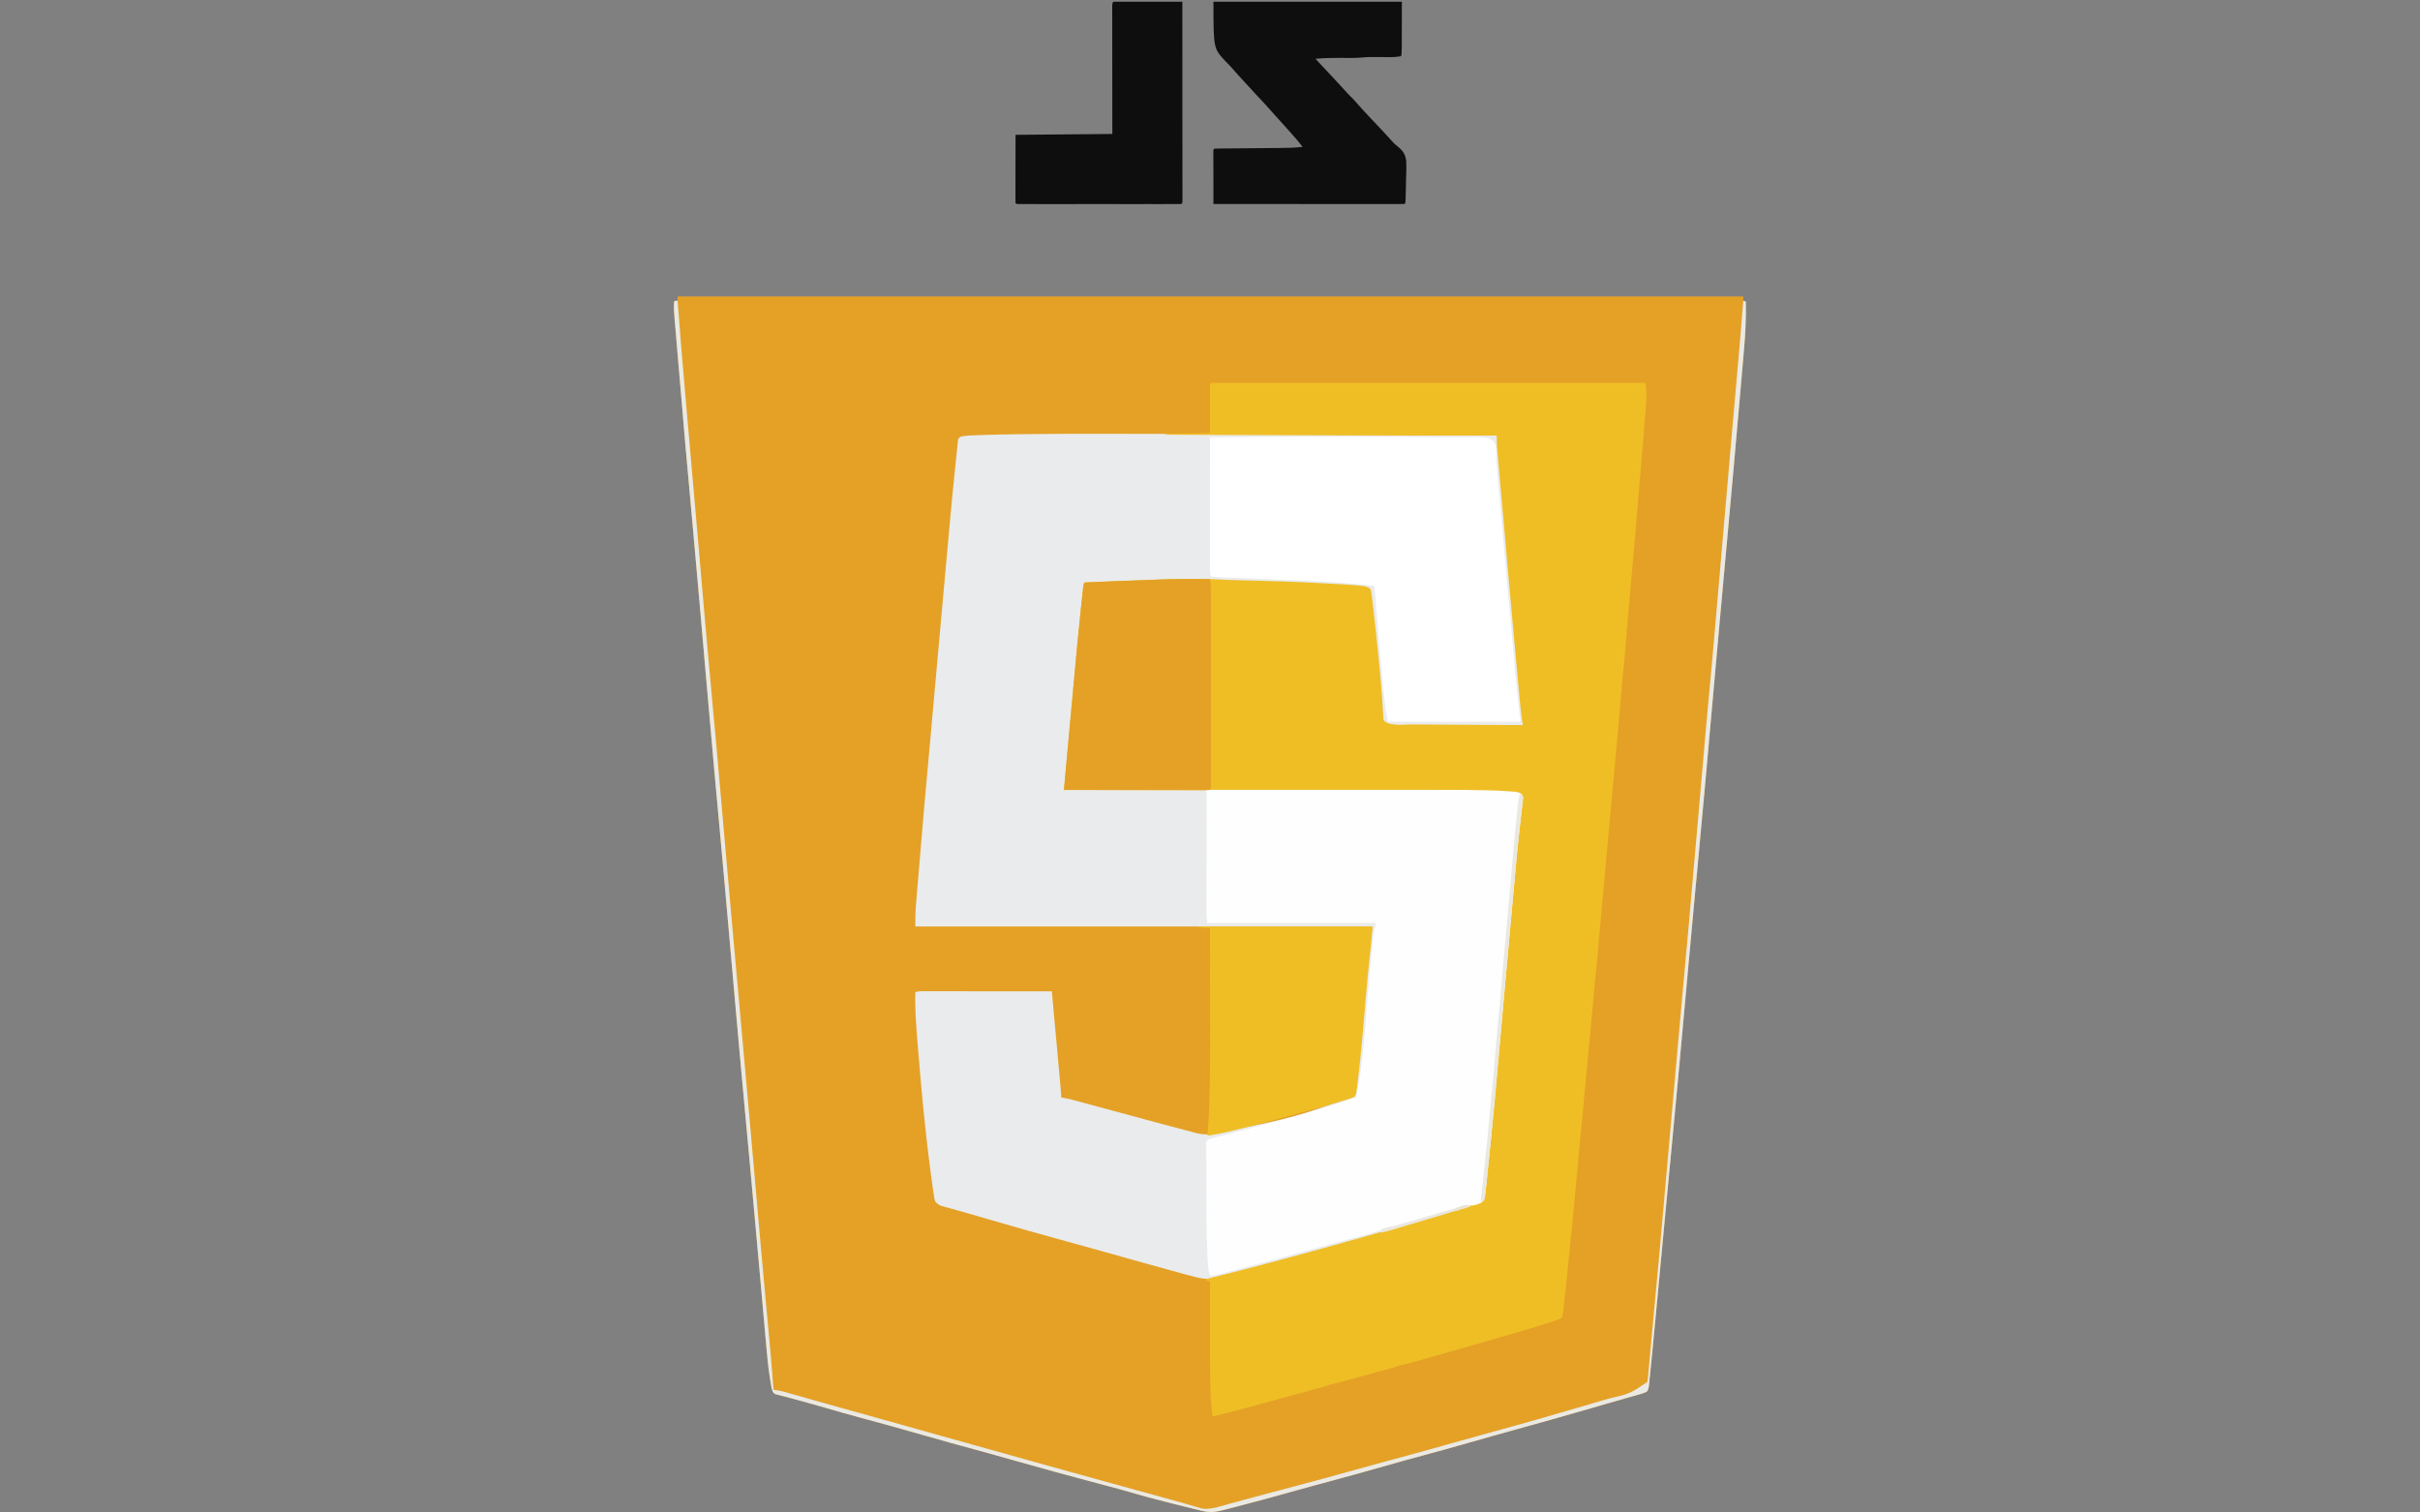 <?xml version="1.0" encoding="UTF-8"?>
<svg version="1.1" xmlns="http://www.w3.org/2000/svg" width="2800" height="1750">
<rect width="100%" height="100%" fill="#808080" stroke="none"/>
<path d="M0 0 C406.89 0 813.78 0 1233 0 C1233 1.65 1233 3.3 1233 5 C1233.99 5.33 1234.98 5.66 1236 6 C1236.324 24.288 1235.547 42.28 1233.933 60.494 C1233.621 64.045 1233.322 67.597 1233.021 71.149 C1232.427 78.142 1231.819 85.133 1231.207 92.125 C1230.698 97.941 1230.194 103.758 1229.694 109.574 C1224.337 171.808 1218.696 234.016 1213.002 296.219 C1212.181 305.193 1211.36 314.167 1210.539 323.141 C1210.448 324.14 1210.356 325.139 1210.262 326.168 C1207.178 359.894 1204.147 393.625 1201.148 427.359 C1201.047 428.497 1200.946 429.635 1200.842 430.807 C1199.82 442.299 1198.8 453.79 1197.779 465.282 C1191.824 532.344 1185.828 599.399 1179.494 666.426 C1178.788 673.897 1178.083 681.369 1177.379 688.84 C1177.282 689.867 1177.282 689.867 1177.183 690.915 C1174.592 718.418 1172.084 745.929 1169.59 773.441 C1169.494 774.5 1169.398 775.558 1169.299 776.648 C1168.22 788.559 1167.141 800.47 1166.063 812.381 C1160.572 873.034 1155.075 933.685 1149.204 994.303 C1148.778 998.707 1148.352 1003.112 1147.926 1007.516 C1147.818 1008.628 1147.711 1009.74 1147.6 1010.885 C1145.358 1034.082 1143.185 1057.285 1141.016 1080.488 C1140.635 1084.568 1140.253 1088.648 1139.872 1092.728 C1138.249 1110.076 1136.626 1127.424 1135.012 1144.773 C1132.709 1169.518 1130.392 1194.263 1128 1219 C1127.932 1219.699 1127.865 1220.398 1127.795 1221.118 C1127.049 1228.83 1126.287 1236.54 1125.485 1244.247 C1125.285 1246.183 1125.089 1248.12 1124.897 1250.058 C1124.645 1252.598 1124.376 1255.136 1124.101 1257.675 C1124.033 1258.391 1123.965 1259.108 1123.895 1259.846 C1123.585 1262.548 1123.278 1264.597 1121.716 1266.86 C1119.658 1268.227 1117.815 1268.892 1115.436 1269.571 C1114.501 1269.844 1113.565 1270.116 1112.602 1270.396 C1111.068 1270.827 1111.068 1270.827 1109.504 1271.266 C1108.43 1271.575 1107.357 1271.885 1106.251 1272.204 C1102.691 1273.229 1099.127 1274.239 1095.562 1275.25 C1093.049 1275.97 1090.536 1276.691 1088.023 1277.413 C1083.496 1278.713 1078.967 1280.01 1074.438 1281.302 C1067.056 1283.407 1059.682 1285.539 1052.312 1287.688 C1024.689 1295.732 996.988 1303.483 969.26 1311.157 C952.84 1315.701 936.43 1320.27 920.062 1325 C898.49 1331.232 876.819 1337.11 855.153 1343.006 C851.405 1344.026 847.658 1345.048 843.91 1346.07 C843.168 1346.273 842.426 1346.475 841.661 1346.684 C830.552 1349.719 819.471 1352.848 808.402 1356.031 C791.886 1360.781 775.314 1365.306 758.72 1369.776 C751.812 1371.639 744.906 1373.509 738 1375.379 C737.25 1375.582 736.5 1375.785 735.728 1375.994 C724.126 1379.136 712.545 1382.345 700.979 1385.612 C683.643 1390.508 666.244 1395.145 648.812 1399.688 C647.625 1399.999 646.437 1400.31 645.214 1400.63 C641.838 1401.513 638.46 1402.389 635.082 1403.262 C634.079 1403.525 633.076 1403.788 632.042 1404.058 C622.744 1406.443 615.651 1407.365 606.246 1404.973 C605.32 1404.749 604.394 1404.525 603.44 1404.294 C600.436 1403.564 597.437 1402.814 594.438 1402.062 C592.355 1401.551 590.272 1401.04 588.189 1400.53 C583.052 1399.268 577.919 1397.989 572.788 1396.7 C570.26 1396.065 567.73 1395.433 565.201 1394.802 C551.741 1391.439 538.359 1387.876 525.063 1383.912 C514.761 1380.87 504.382 1378.129 494 1375.375 C492.046 1374.856 490.092 1374.337 488.138 1373.819 C485.132 1373.02 482.125 1372.222 479.119 1371.424 C450.385 1363.794 421.714 1355.965 393.121 1347.823 C371.964 1341.801 350.76 1335.96 329.539 1330.168 C327.606 1329.64 325.673 1329.112 323.739 1328.585 C321.388 1327.943 319.037 1327.302 316.686 1326.662 C306.602 1323.911 296.555 1321.036 286.517 1318.126 C262.072 1311.041 237.54 1304.295 212.96 1297.696 C198.782 1293.883 184.666 1289.906 170.583 1285.757 C164.424 1283.952 158.242 1282.23 152.062 1280.5 C150.717 1280.12 149.372 1279.739 148.027 1279.358 C141.524 1277.521 135.017 1275.731 128.473 1274.047 C127.313 1273.742 126.153 1273.437 124.959 1273.123 C122.79 1272.555 120.616 1272.003 118.438 1271.471 C117.481 1271.217 116.525 1270.964 115.539 1270.703 C114.706 1270.493 113.873 1270.284 113.014 1270.067 C110.197 1268.574 110.012 1266.977 109 1264 C108.62 1262.305 108.292 1260.597 108.012 1258.883 C107.769 1257.4 107.769 1257.4 107.521 1255.888 C107.356 1254.829 107.191 1253.771 107.021 1252.68 C106.847 1251.569 106.672 1250.458 106.492 1249.313 C104.759 1237.95 103.651 1226.564 102.66 1215.117 C102.456 1212.831 102.25 1210.545 102.044 1208.258 C101.604 1203.36 101.169 1198.461 100.739 1193.562 C100.05 1185.721 99.349 1177.881 98.646 1170.041 C98.401 1167.304 98.156 1164.568 97.911 1161.831 C97.819 1160.8 97.819 1160.8 97.725 1159.749 C97.281 1154.787 96.839 1149.825 96.397 1144.863 C94.454 1123.022 92.482 1101.184 90.496 1079.348 C90.423 1078.544 90.35 1077.74 90.275 1076.912 C89.615 1069.662 88.955 1062.413 88.295 1055.163 C87.373 1045.037 86.452 1034.911 85.533 1024.785 C85.13 1020.348 84.727 1015.912 84.324 1011.476 C84.013 1008.045 83.701 1004.614 83.39 1001.183 C81.742 983.023 80.056 964.866 78.349 946.712 C74.743 908.347 71.28 869.969 67.879 831.585 C67.232 824.282 66.584 816.98 65.935 809.677 C63.473 781.947 61.017 754.215 58.574 726.483 C58.243 722.731 57.912 718.979 57.581 715.228 C57.474 714.008 57.366 712.788 57.255 711.531 C57.041 709.105 56.827 706.679 56.613 704.252 C56.113 698.582 55.614 692.911 55.116 687.241 C52.862 661.535 50.527 635.838 48.113 610.146 C44.38 570.405 40.831 530.648 37.339 490.884 C36.526 481.62 35.71 472.356 34.894 463.093 C31.107 420.092 27.344 377.089 23.599 334.084 C21.621 311.363 19.633 288.644 17.5 265.938 C11.618 203.282 6.256 140.576 0.946 77.87 C0.553 73.226 0.157 68.582 -0.24 63.938 C-0.776 57.669 -1.306 51.399 -1.833 45.129 C-2.028 42.82 -2.224 40.511 -2.422 38.202 C-4.354 15.66 -4.354 15.66 -4 6 C-2.68 5.67 -1.36 5.34 0 5 C0 3.35 0 1.7 0 0 Z " fill="#E4A126" transform="translate(784,343)"/>
<path d="M0 0 C5.064 0.007 10.127 0.011 15.191 0.013 C86.244 0.053 157.296 0.294 228.349 0.547 C240.537 0.59 252.726 0.633 264.914 0.674 C265.788 0.677 266.663 0.68 267.563 0.683 C276.281 0.713 284.999 0.743 293.717 0.772 C297.11 0.784 300.502 0.795 303.895 0.807 C305.569 0.813 307.243 0.818 308.917 0.824 C319.387 0.859 329.857 0.896 340.326 0.933 C345.551 0.951 350.775 0.969 355.999 0.988 C359.432 1 362.864 1.012 366.297 1.024 C370.037 1.038 373.777 1.051 377.517 1.063 C378.687 1.068 379.857 1.072 381.062 1.076 C386.26 1.093 391.458 1.104 396.655 1.089 C411.22 1.05 425.772 1.299 440.333 1.601 C442.738 1.65 445.143 1.698 447.548 1.746 C453.351 1.862 459.154 1.981 464.958 2.101 C465.064 3.303 465.17 4.505 465.279 5.743 C467.835 34.71 470.394 63.677 472.957 92.644 C473.277 96.263 473.597 99.881 473.918 103.499 C473.981 104.219 474.045 104.939 474.111 105.681 C475.06 116.415 476.008 127.149 476.955 137.883 C478.421 154.504 479.89 171.125 481.364 187.746 C481.424 188.423 481.484 189.1 481.546 189.797 C485.093 229.82 488.759 269.829 492.699 309.815 C492.856 311.412 493.013 313.009 493.17 314.606 C493.454 317.501 493.742 320.396 494.031 323.291 C494.155 324.541 494.279 325.791 494.406 327.078 C494.513 328.154 494.621 329.23 494.731 330.339 C494.958 333.101 494.958 333.101 494.958 337.101 C476.372 337.125 457.787 337.142 439.202 337.153 C430.572 337.158 421.941 337.165 413.311 337.177 C405.785 337.187 398.259 337.193 390.733 337.196 C386.752 337.197 382.77 337.2 378.789 337.207 C375.034 337.214 371.279 337.216 367.524 337.215 C365.504 337.215 363.484 337.22 361.465 337.226 C340.191 337.202 340.191 337.202 333.958 333.101 C332.522 330.229 332.643 327.607 332.45 324.398 C332.354 322.901 332.257 321.403 332.159 319.906 C332.107 319.09 332.055 318.273 332.001 317.432 C330.642 296.593 328.666 275.816 326.583 255.039 C326.507 254.281 326.431 253.524 326.353 252.743 C323.918 228.483 321.24 204.263 317.958 180.101 C304.282 175.109 288.304 175.454 273.895 174.601 C272.85 174.538 271.804 174.475 270.727 174.41 C235.023 172.269 199.259 171.118 163.499 170.443 C156.239 170.3 149.008 170.083 141.762 169.586 C134.01 169.068 126.288 168.904 118.52 168.914 C117.774 168.914 117.028 168.914 116.26 168.914 C73.493 168.961 30.663 171 -12.042 173.101 C-15.673 204.759 -18.905 236.442 -21.839 268.172 C-21.92 269.042 -22 269.912 -22.083 270.809 C-23.076 281.548 -24.06 292.287 -25.042 303.027 C-25.967 313.137 -26.897 323.246 -27.827 333.355 C-28.781 343.715 -29.734 354.074 -30.683 364.433 C-30.898 366.787 -31.114 369.141 -31.33 371.495 C-31.523 373.603 -31.716 375.711 -31.908 377.819 C-32.925 388.916 -33.98 400.009 -35.042 411.101 C-33.597 411.104 -33.597 411.104 -32.123 411.107 C25.155 411.21 82.434 411.318 139.712 411.433 C146.612 411.446 153.511 411.46 160.411 411.474 C161.097 411.475 161.784 411.476 162.491 411.478 C184.647 411.522 206.802 411.563 228.958 411.602 C252.422 411.644 275.886 411.69 299.35 411.738 C313.37 411.767 327.39 411.794 341.41 411.817 C351.065 411.833 360.719 411.852 370.374 411.874 C375.918 411.887 381.463 411.898 387.007 411.905 C407.476 411.932 427.943 412.017 448.408 412.434 C450.202 412.47 451.995 412.504 453.788 412.535 C463.195 412.704 472.568 413.101 481.944 413.89 C482.789 413.949 483.633 414.008 484.502 414.07 C488.308 414.429 490.403 414.68 493.503 417.034 C495.336 419.638 495.315 420.812 494.947 423.948 C494.844 424.922 494.741 425.896 494.635 426.9 C494.5 427.961 494.366 429.023 494.227 430.116 C494.103 431.237 493.979 432.358 493.851 433.512 C493.579 435.951 493.297 438.39 493.007 440.827 C492.54 444.744 492.099 448.663 491.667 452.585 C491.518 453.931 491.37 455.278 491.221 456.624 C491.11 457.633 491.11 457.633 490.997 458.662 C490.768 460.73 490.536 462.797 490.304 464.865 C488.785 478.411 487.506 491.976 486.274 505.551 C486.052 507.979 485.83 510.407 485.607 512.835 C485.029 519.161 484.454 525.488 483.881 531.815 C483.511 535.885 483.141 539.954 482.769 544.024 C479.608 578.637 476.492 613.254 473.403 647.874 C472.027 663.304 470.649 678.734 469.27 694.164 C469.19 695.06 469.11 695.955 469.028 696.878 C461.291 783.423 461.291 783.423 456.985 826.392 C456.713 829.108 456.442 831.825 456.171 834.541 C455.275 843.506 454.346 852.466 453.357 861.421 C452.973 864.957 452.622 868.495 452.272 872.035 C452.05 874.056 451.825 876.077 451.598 878.098 C451.52 878.977 451.441 879.856 451.36 880.762 C450.85 884.952 450.528 886.577 447.33 889.517 C443.735 891.206 440.182 892.446 436.356 893.461 C434.832 893.887 433.308 894.315 431.785 894.744 C430.992 894.965 430.199 895.186 429.382 895.413 C425.337 896.561 421.325 897.81 417.309 899.055 C415.579 899.587 413.848 900.12 412.117 900.652 C411.221 900.927 410.326 901.203 409.403 901.486 C338.837 923.132 267.562 942.731 196.217 961.639 C189.466 963.429 182.722 965.245 175.981 967.071 C170.996 968.417 166.006 969.746 161.016 971.072 C158.636 971.708 156.257 972.349 153.88 972.998 C150.597 973.892 147.307 974.763 144.016 975.629 C143.057 975.896 142.098 976.163 141.11 976.437 C129.933 979.319 120.27 976.941 109.352 973.918 C107.541 973.428 107.541 973.428 105.693 972.928 C102.404 972.036 99.118 971.136 95.833 970.231 C93.039 969.463 90.244 968.702 87.448 967.941 C64.71 961.75 42.022 955.382 19.347 948.968 C5.666 945.099 -8.024 941.265 -21.738 937.515 C-22.436 937.325 -23.134 937.134 -23.853 936.937 C-26.692 936.16 -29.531 935.384 -32.37 934.608 C-62.926 926.253 -93.385 917.594 -123.803 908.749 C-124.557 908.53 -125.312 908.31 -126.089 908.084 C-129.787 907.008 -133.484 905.93 -137.18 904.846 C-143.704 902.935 -150.231 901.039 -156.78 899.216 C-159.675 898.41 -162.567 897.595 -165.458 896.779 C-166.815 896.4 -168.174 896.025 -169.534 895.655 C-171.4 895.147 -173.262 894.622 -175.123 894.096 C-176.174 893.806 -177.225 893.516 -178.308 893.217 C-181.368 891.969 -182.95 890.638 -185.042 888.101 C-185.86 885.503 -185.86 885.503 -186.316 882.469 C-186.497 881.299 -186.679 880.129 -186.866 878.924 C-187.048 877.621 -187.23 876.319 -187.417 874.976 C-187.625 873.553 -187.834 872.13 -188.043 870.707 C-188.745 865.843 -189.398 860.973 -190.042 856.101 C-190.213 854.817 -190.213 854.817 -190.388 853.507 C-196.94 804.13 -201.432 754.433 -205.417 704.789 C-205.497 703.803 -205.576 702.818 -205.658 701.802 C-206.443 691.993 -207.135 682.183 -207.64 672.355 C-207.681 671.566 -207.722 670.777 -207.764 669.964 C-208.146 662.011 -208.135 654.062 -208.042 646.101 C-204.73 644.997 -202.287 644.978 -198.797 644.981 C-197.489 644.98 -196.181 644.978 -194.833 644.977 C-193.379 644.981 -191.926 644.984 -190.473 644.988 C-188.946 644.988 -187.418 644.988 -185.891 644.987 C-181.74 644.987 -177.59 644.993 -173.439 645 C-169.103 645.006 -164.767 645.007 -160.431 645.008 C-152.218 645.011 -144.005 645.019 -135.792 645.029 C-126.443 645.041 -117.093 645.046 -107.744 645.051 C-88.51 645.062 -69.276 645.079 -50.042 645.101 C-48.755 659.219 -47.468 673.337 -46.183 687.455 C-45.586 694.011 -44.988 700.567 -44.39 707.124 C-43.812 713.458 -43.235 719.793 -42.659 726.128 C-42.44 728.537 -42.22 730.946 -42 733.355 C-39.787 757.596 -39.787 757.596 -39.042 768.101 C-38.059 768.222 -37.075 768.343 -36.062 768.468 C-31.854 769.072 -27.824 770.121 -23.728 771.244 C-22.925 771.46 -22.122 771.677 -21.294 771.9 C-18.639 772.617 -15.985 773.34 -13.331 774.062 C-11.444 774.573 -9.557 775.083 -7.67 775.593 C-2.677 776.943 2.314 778.298 7.306 779.654 C12.223 780.99 17.141 782.321 22.059 783.652 C24.006 784.179 25.952 784.706 27.898 785.233 C28.861 785.494 29.823 785.754 30.814 786.022 C33.735 786.813 36.656 787.605 39.577 788.397 C52.83 791.988 66.087 795.564 79.348 799.125 C80.18 799.348 81.012 799.572 81.869 799.802 C92.677 802.707 103.495 805.561 114.333 808.351 C115.52 808.659 116.707 808.966 117.93 809.283 C130.549 812.473 141.7 809.48 154.083 806.476 C154.877 806.286 155.672 806.096 156.491 805.899 C229.905 791.1 229.905 791.1 299.958 766.101 C302.402 756.492 303.197 746.507 304.298 736.672 C304.459 735.245 304.459 735.245 304.623 733.79 C307.352 709.558 309.435 685.271 311.52 660.976 C312.265 652.307 313.014 643.637 313.774 634.969 C313.91 633.413 313.91 633.413 314.05 631.825 C315.868 611.194 318.028 590.607 320.958 570.101 C146.388 570.101 -28.182 570.101 -208.042 570.101 C-208.042 561.016 -207.891 552.271 -207.112 543.268 C-207.013 542.067 -206.913 540.865 -206.811 539.628 C-206.54 536.364 -206.264 533.101 -205.986 529.839 C-205.689 526.349 -205.399 522.859 -205.108 519.37 C-204.615 513.469 -204.118 507.57 -203.617 501.67 C-203.114 495.74 -202.615 489.809 -202.119 483.878 C-202.059 483.158 -201.999 482.438 -201.937 481.697 C-201.877 480.978 -201.817 480.259 -201.755 479.519 C-198.953 445.979 -196.023 412.454 -192.942 378.939 C-191.843 366.965 -190.776 354.988 -189.71 343.012 C-189.511 340.778 -189.312 338.544 -189.113 336.31 C-188.807 332.865 -188.5 329.419 -188.193 325.973 C-183.315 271.204 -178.374 216.44 -173.405 161.679 C-172.787 154.868 -172.171 148.057 -171.555 141.245 C-170.794 132.841 -170.032 124.436 -169.268 116.032 C-168.875 111.713 -168.483 107.394 -168.093 103.075 C-166.12 81.223 -163.99 59.392 -161.715 37.57 C-160.958 30.311 -160.218 23.05 -159.48 15.789 C-159.27 13.73 -159.061 11.672 -158.851 9.613 C-158.766 8.783 -158.682 7.952 -158.595 7.096 C-158.042 5.101 -158.042 5.101 -155.042 3.101 C-148.535 1.988 -141.985 1.805 -135.396 1.574 C-134.263 1.532 -133.129 1.491 -131.961 1.448 C-118.437 0.978 -104.909 0.745 -91.379 0.545 C-89.992 0.524 -88.605 0.502 -87.217 0.481 C-58.145 0.041 -29.075 -0.038 0 0 Z " fill="#EAEBEC" transform="translate(1267.042,501.899)"/>
<path d="M0 0 C165.99 0 331.98 0 503 0 C504.057 9.515 504.095 18.211 503.301 27.672 C503.226 28.602 503.151 29.533 503.073 30.491 C502.823 33.578 502.568 36.664 502.312 39.75 C502.133 41.956 501.953 44.162 501.773 46.368 C501.388 51.096 501.001 55.823 500.612 60.551 C500.095 66.834 499.583 73.118 499.074 79.402 C496.916 106.003 494.718 132.599 492.381 159.185 C491.366 170.746 490.388 182.309 489.438 193.875 C488.422 206.227 487.306 218.566 486.127 230.903 C485.01 242.68 484.026 254.467 483.057 266.257 C482.317 275.257 481.538 284.252 480.699 293.244 C479.979 301.04 479.364 308.843 478.785 316.651 C478.322 322.673 477.715 328.665 477.027 334.664 C476.09 342.879 475.372 351.099 474.738 359.342 C473.748 372.197 472.663 385.04 471.438 397.875 C471.374 398.543 471.31 399.211 471.244 399.899 C471.181 400.562 471.118 401.225 471.053 401.907 C470.356 409.207 469.683 416.506 469.062 423.812 C468.198 433.922 467.258 444.023 466.312 454.125 C464.316 475.455 462.375 496.79 460.438 518.125 C460.363 518.943 460.289 519.762 460.212 520.605 C459.56 527.788 458.908 534.97 458.256 542.153 C457.235 553.413 456.212 564.674 455.188 575.934 C454.509 583.394 453.831 590.855 453.156 598.316 C452.938 600.732 452.719 603.147 452.5 605.562 C452.411 606.54 452.411 606.54 452.321 607.538 C451.621 615.259 450.911 622.978 450.18 630.695 C450.112 631.411 450.044 632.127 449.975 632.864 C449.653 636.266 449.329 639.669 449.002 643.071 C448.311 650.351 447.732 657.629 447.228 664.925 C446.958 668.573 446.566 672.181 446.125 675.812 C445.157 684.155 444.377 692.511 443.625 700.875 C443.562 701.576 443.499 702.277 443.434 702.999 C442.884 709.103 442.339 715.208 441.794 721.312 C439.362 748.535 436.791 775.744 434.173 802.95 C432.049 825.013 429.945 847.078 427.879 869.146 C427.691 871.151 427.503 873.156 427.315 875.161 C426.17 887.384 425.031 899.606 423.926 911.832 C423.152 920.392 422.339 928.947 421.5 937.5 C420.631 946.393 419.786 955.287 419 964.188 C418.158 973.678 417.138 983.146 416.105 992.618 C415.334 999.74 414.625 1006.863 414 1014 C412.44 1031.698 410.462 1049.357 408.375 1067 C408.252 1068.05 408.129 1069.101 408.002 1070.183 C407.885 1071.154 407.769 1072.125 407.648 1073.125 C407.547 1073.973 407.446 1074.821 407.341 1075.695 C406.678 1080.176 406.678 1080.176 406 1082 C403.309 1083.276 400.821 1084.223 398 1085.125 C396.71 1085.557 396.71 1085.557 395.394 1085.997 C377.942 1091.752 360.282 1096.949 342.606 1101.968 C338.664 1103.096 334.73 1104.252 330.797 1105.414 C321.629 1108.119 312.442 1110.753 303.25 1113.375 C301.946 1113.747 301.946 1113.747 300.615 1114.127 C294.819 1115.78 289.022 1117.432 283.225 1119.082 C279.826 1120.049 276.428 1121.018 273.029 1121.986 C267.015 1123.7 261 1125.41 254.984 1127.117 C252.634 1127.785 250.283 1128.454 247.933 1129.123 C244.622 1130.066 241.309 1131.006 237.996 1131.945 C236.527 1132.365 236.527 1132.365 235.028 1132.793 C230.1 1134.186 225.188 1135.459 220.168 1136.475 C217.384 1137.149 214.715 1138.087 212 1139 C209.836 1139.63 207.667 1140.245 205.495 1140.848 C204.874 1141.02 204.254 1141.193 203.615 1141.371 C201.581 1141.936 199.546 1142.5 197.512 1143.062 C196.085 1143.458 194.657 1143.854 193.23 1144.25 C190.244 1145.078 187.257 1145.905 184.271 1146.731 C180.464 1147.785 176.659 1148.841 172.853 1149.899 C169.907 1150.717 166.959 1151.533 164.012 1152.349 C162.61 1152.737 161.208 1153.126 159.806 1153.516 C153.184 1155.357 146.575 1157.147 139.85 1158.573 C137.166 1159.192 134.6 1160.099 132 1161 C129.487 1161.727 126.974 1162.44 124.453 1163.137 C123.734 1163.337 123.015 1163.537 122.273 1163.743 C119.933 1164.393 117.591 1165.04 115.25 1165.688 C113.608 1166.143 111.965 1166.598 110.323 1167.053 C100.303 1169.827 90.272 1172.562 80.227 1175.245 C73.64 1177.008 67.063 1178.807 60.492 1180.629 C41.053 1186.015 21.606 1191.249 2 1196 C0.187 1183.857 -0.418 1171.908 -0.621 1159.645 C-0.659 1157.681 -0.697 1155.717 -0.735 1153.753 C-1.137 1131.794 -1.116 1109.833 -1.069 1087.872 C-1.058 1082.439 -1.054 1077.005 -1.049 1071.572 C-1.038 1061.048 -1.021 1050.524 -1 1040 C-2.65 1039.34 -4.3 1038.68 -6 1038 C-6 1037.67 -6 1037.34 -6 1037 C-4.755 1036.695 -3.509 1036.39 -2.226 1036.076 C51.992 1022.778 105.811 1008.039 159.56 992.964 C163.069 991.981 166.579 990.999 170.09 990.018 C199.164 981.887 228.167 973.543 257.096 964.911 C259.286 964.258 261.477 963.605 263.667 962.952 C267.128 961.92 270.587 960.885 274.046 959.848 C275.903 959.291 277.76 958.736 279.617 958.182 C287.026 955.952 294.368 953.572 301.693 951.084 C305.22 949.928 308.756 948.939 312.363 948.066 C314.981 946.361 315.157 943.931 316 941 C316.321 939.086 316.581 937.161 316.787 935.231 C316.912 934.088 317.037 932.946 317.166 931.769 C317.295 930.516 317.425 929.263 317.559 927.973 C317.704 926.611 317.85 925.249 317.996 923.887 C318.4 920.094 318.794 916.301 319.185 912.507 C319.442 910.023 319.7 907.54 319.959 905.056 C326.911 838.213 332.759 771.256 338.719 704.318 C339.069 700.396 339.418 696.474 339.768 692.552 C340.208 687.612 340.648 682.672 341.088 677.733 C341.175 676.751 341.263 675.769 341.353 674.758 C342.301 664.111 343.247 653.465 344.187 642.818 C348.347 595.697 352.714 548.604 357.427 501.535 C357.501 500.798 357.574 500.061 357.65 499.302 C358.396 491.863 359.155 484.428 360 477 C357.12 475.08 356.266 474.712 353.028 474.389 C352.237 474.308 351.447 474.227 350.632 474.144 C349.78 474.068 348.927 473.992 348.049 473.913 C347.157 473.83 346.266 473.746 345.347 473.66 C335.977 472.831 326.618 472.551 317.217 472.388 C315.349 472.35 313.481 472.312 311.613 472.274 C291.004 471.876 270.393 471.825 249.781 471.799 C244.118 471.791 238.455 471.778 232.792 471.765 C223.035 471.743 213.279 471.725 203.523 471.709 C189.418 471.686 175.313 471.658 161.208 471.629 C138.31 471.581 115.412 471.538 92.514 471.497 C70.303 471.458 48.091 471.416 25.88 471.372 C25.193 471.371 24.505 471.37 23.797 471.368 C16.89 471.354 9.983 471.341 3.077 471.327 C-54.615 471.212 -112.308 471.104 -170 471 C-168.022 449.315 -166.039 427.629 -164.052 405.945 C-163.129 395.869 -162.207 385.793 -161.289 375.716 C-154.207 298.064 -154.207 298.064 -150.539 262.773 C-150.351 260.967 -150.351 260.967 -150.16 259.124 C-149.814 255.811 -149.466 252.498 -149.116 249.185 C-149.016 248.241 -148.917 247.296 -148.814 246.323 C-147.314 232.314 -147.314 232.314 -146 231 C-143.913 230.822 -141.821 230.711 -139.728 230.627 C-139.07 230.599 -138.411 230.571 -137.733 230.543 C-135.529 230.451 -133.325 230.366 -131.121 230.281 C-129.572 230.218 -128.023 230.155 -126.474 230.092 C-122.321 229.923 -118.168 229.76 -114.015 229.6 C-111.443 229.5 -108.871 229.399 -106.299 229.297 C-75.789 228.092 -45.287 226.961 -14.75 226.875 C-12.939 226.868 -12.939 226.868 -11.091 226.861 C-4.441 226.873 2.174 227.088 8.812 227.453 C17.783 227.943 26.754 228.21 35.734 228.43 C37.179 228.465 38.624 228.501 40.069 228.537 C42.309 228.592 44.549 228.647 46.789 228.702 C72.231 229.328 97.649 230.116 123.062 231.5 C124.178 231.56 125.293 231.62 126.443 231.681 C180.62 234.62 180.62 234.62 185 239 C185.575 241.788 185.575 241.788 186.043 245.484 C186.132 246.178 186.221 246.872 186.313 247.586 C186.615 249.973 186.902 252.361 187.188 254.75 C187.291 255.593 187.394 256.436 187.5 257.304 C189.799 276.153 191.723 295.045 193.625 313.938 C193.701 314.695 193.778 315.453 193.857 316.234 C195.949 337.036 197.893 357.836 199.026 378.717 C199.095 379.864 199.095 379.864 199.166 381.034 C199.286 383.024 199.391 385.015 199.495 387.007 C199.766 389.97 199.766 389.97 201.356 391.863 C209.317 397.372 224.252 395.164 233.511 395.205 C234.912 395.215 236.313 395.225 237.714 395.235 C241.473 395.262 245.233 395.283 248.992 395.303 C252.937 395.325 256.882 395.353 260.827 395.379 C268.278 395.429 275.729 395.474 283.181 395.517 C291.672 395.567 300.163 395.622 308.654 395.677 C326.102 395.79 343.551 395.897 361 396 C360.815 394.911 360.815 394.911 360.626 393.8 C359.054 384.13 358.089 374.448 357.19 364.697 C357.019 362.875 356.848 361.053 356.676 359.231 C356.211 354.276 355.752 349.32 355.293 344.365 C355.001 341.209 354.708 338.053 354.413 334.897 C349.758 284.928 345.305 234.941 340.889 184.95 C340.028 175.205 339.162 165.46 338.294 155.715 C337.441 146.135 336.592 136.554 335.746 126.973 C335.247 121.33 334.747 115.688 334.244 110.046 C333.777 104.819 333.315 99.592 332.857 94.364 C332.689 92.461 332.52 90.558 332.349 88.655 C330.697 70.26 330.697 70.26 331 61 C329.954 61.001 328.908 61.002 327.83 61.003 C269.025 61.063 210.222 60.997 151.418 60.781 C150.671 60.779 149.924 60.776 149.155 60.773 C130.141 60.703 111.128 60.63 92.114 60.555 C81.102 60.511 70.09 60.469 59.078 60.427 C57.893 60.423 57.893 60.423 56.685 60.418 C52.717 60.403 48.75 60.388 44.783 60.373 C12.522 60.251 -19.739 60.127 -52 60 C-52 59.67 -52 59.34 -52 59 C-26.755 58.505 -26.755 58.505 -1 58 C-1.012 53.981 -1.023 49.961 -1.035 45.82 C-1.042 42.62 -1.047 39.42 -1.052 36.219 C-1.057 32.838 -1.064 29.457 -1.075 26.077 C-1.088 22.2 -1.093 18.322 -1.098 14.445 C-1.103 13.231 -1.108 12.016 -1.113 10.765 C-1.113 9.644 -1.113 8.523 -1.114 7.368 C-1.116 6.377 -1.118 5.387 -1.12 4.366 C-1 2 -1 2 0 0 Z " fill="#EFBE25" transform="translate(1401,443)"/>
<path d="M0 0 C1.016 -0.003 2.031 -0.005 3.077 -0.008 C4.202 -0.006 5.326 -0.003 6.484 -0.001 C7.673 -0.003 8.861 -0.004 10.085 -0.006 C13.395 -0.009 16.705 -0.008 20.016 -0.005 C23.584 -0.003 27.152 -0.006 30.72 -0.009 C37.725 -0.013 44.731 -0.012 51.737 -0.009 C57.453 -0.007 63.17 -0.007 68.886 -0.008 C70.107 -0.008 70.107 -0.008 71.353 -0.008 C73.008 -0.009 74.664 -0.009 76.319 -0.009 C91.876 -0.012 107.434 -0.009 122.991 -0.004 C136.25 0.001 149.508 0 162.767 -0.005 C178.206 -0.01 193.645 -0.012 209.084 -0.009 C210.745 -0.009 212.407 -0.008 214.068 -0.008 C215.294 -0.008 215.294 -0.008 216.544 -0.008 C222.211 -0.007 227.879 -0.008 233.546 -0.01 C291.887 -0.032 291.887 -0.032 317.802 0.509 C318.63 0.524 319.458 0.539 320.31 0.555 C329.268 0.727 338.192 1.168 347.121 1.914 C347.971 1.974 348.82 2.033 349.695 2.094 C353.416 2.442 355.67 2.746 358.789 4.899 C360.532 7.611 360.582 8.796 360.21 11.973 C360.107 12.947 360.003 13.921 359.897 14.924 C359.763 15.986 359.628 17.047 359.489 18.141 C359.365 19.261 359.241 20.382 359.114 21.536 C358.842 23.976 358.56 26.414 358.269 28.851 C357.803 32.768 357.361 36.688 356.929 40.609 C356.781 41.955 356.632 43.302 356.484 44.648 C356.41 45.321 356.336 45.993 356.259 46.686 C356.03 48.754 355.799 50.822 355.566 52.889 C354.047 66.435 352.768 80 351.536 93.575 C351.314 96.003 351.092 98.431 350.87 100.859 C350.291 107.186 349.717 113.512 349.143 119.839 C348.774 123.909 348.403 127.979 348.031 132.048 C344.87 166.662 341.754 201.279 338.666 235.898 C337.289 251.328 335.912 266.758 334.533 282.188 C334.452 283.084 334.372 283.98 334.29 284.903 C326.554 371.447 326.554 371.447 322.248 414.416 C321.976 417.133 321.705 419.849 321.434 422.566 C320.537 431.531 319.608 440.491 318.619 449.445 C318.236 452.981 317.884 456.52 317.534 460.059 C317.312 462.08 317.088 464.101 316.861 466.122 C316.782 467.001 316.704 467.881 316.623 468.787 C316.088 473.173 315.808 474.62 312.332 477.61 C307.828 479.804 303.962 481.167 298.914 481.048 C295.013 481.13 292.244 481.861 288.56 483.114 C280.997 485.603 273.378 487.853 265.724 490.044 C264.516 490.39 263.309 490.736 262.065 491.092 C259.571 491.805 257.076 492.518 254.582 493.229 C250.765 494.318 246.951 495.412 243.136 496.507 C240.686 497.207 238.236 497.907 235.786 498.606 C234.658 498.93 233.53 499.254 232.367 499.588 C226.96 501.126 221.567 502.571 216.064 503.727 C211.05 504.812 206.175 506.448 201.279 507.966 C183.594 513.407 165.758 518.295 147.864 522.991 C135.626 526.204 123.417 529.514 111.22 532.876 C110.398 533.102 109.576 533.329 108.729 533.562 C101.653 535.513 94.578 537.468 87.507 539.438 C74.645 543.02 61.753 546.484 48.846 549.9 C45.504 550.785 42.162 551.673 38.821 552.562 C34.032 553.837 29.241 555.105 24.45 556.371 C22.552 556.873 20.655 557.376 18.759 557.882 C16.088 558.593 13.416 559.297 10.743 560.001 C9.539 560.324 9.539 560.324 8.311 560.653 C4.802 561.57 1.872 562.126 -1.78 562.126 C-3.981 555.083 -4.322 548.06 -4.659 540.737 C-4.738 539.03 -4.82 537.323 -4.905 535.616 C-6.068 511.655 -6.001 487.672 -6.02 463.69 C-6.026 457.633 -6.05 451.576 -6.078 445.519 C-6.097 440.83 -6.102 436.141 -6.104 431.452 C-6.107 429.215 -6.115 426.979 -6.128 424.742 C-6.145 421.646 -6.143 418.551 -6.136 415.455 C-6.146 414.534 -6.155 413.613 -6.164 412.664 C-6.159 411.826 -6.153 410.989 -6.147 410.126 C-6.149 409.397 -6.15 408.669 -6.152 407.918 C-5.78 406.126 -5.78 406.126 -2.78 404.126 C-0.572 403.441 1.658 402.823 3.896 402.243 C4.565 402.068 5.234 401.893 5.923 401.712 C8.125 401.136 10.329 400.569 12.533 400.001 C14.067 399.601 15.602 399.2 17.136 398.799 C20.287 397.975 23.438 397.154 26.59 396.334 C33.474 394.541 40.347 392.71 47.22 390.876 C48.466 390.544 49.711 390.212 50.995 389.87 C58.266 387.929 65.523 385.947 72.767 383.907 C77.468 382.59 82.187 381.359 86.919 380.154 C111.866 373.778 136.486 366.299 160.827 357.907 C162.946 357.215 165.051 356.633 167.22 356.126 C175.044 318.851 177.249 280.594 180.341 242.709 C181.639 226.835 183.004 210.969 184.528 195.114 C184.736 192.95 184.941 190.785 185.143 188.62 C185.424 185.625 185.715 182.631 186.009 179.638 C186.087 178.79 186.165 177.943 186.245 177.069 C187.041 169.22 188.647 161.989 190.22 154.126 C125.87 154.126 61.52 154.126 -4.78 154.126 C-5.579 150.13 -5.902 147.046 -5.893 143.04 C-5.893 141.817 -5.893 140.595 -5.893 139.335 C-5.888 137.989 -5.883 136.642 -5.878 135.295 C-5.876 133.871 -5.874 132.446 -5.873 131.022 C-5.87 127.96 -5.864 124.898 -5.855 121.835 C-5.842 116.995 -5.836 112.155 -5.831 107.314 C-5.82 97.043 -5.8 86.772 -5.78 76.501 C-5.758 65.405 -5.737 54.31 -5.727 43.215 C-5.722 38.401 -5.712 33.587 -5.698 28.773 C-5.691 25.783 -5.687 22.792 -5.685 19.802 C-5.683 18.413 -5.68 17.024 -5.674 15.636 C-5.667 13.743 -5.667 11.85 -5.666 9.958 C-5.664 8.898 -5.662 7.838 -5.66 6.746 C-5.666 4.014 -5.666 4.014 -6.78 1.126 C-4.327 -0.101 -2.743 0.001 0 0 Z " fill="#FEFEFE" transform="translate(1401.78,913.874)"/>
<path d="M0 0 C8.257 0.122 16.51 0.195 24.768 0.178 C26.02 0.175 26.02 0.175 27.297 0.173 C31.217 0.163 35.137 0.147 39.057 0.118 C76.541 -0.089 76.541 -0.089 82.685 4.88 C84.993 7.68 85.14 9.124 85.301 12.716 C85.394 14.397 85.394 14.397 85.489 16.112 C85.539 17.33 85.589 18.547 85.641 19.802 C85.785 22.432 85.932 25.063 86.082 27.693 C86.12 28.379 86.157 29.066 86.196 29.773 C86.638 37.716 87.355 45.631 88.079 53.552 C88.318 56.206 88.558 58.859 88.797 61.513 C88.858 62.186 88.919 62.859 88.982 63.553 C89.877 73.425 90.723 83.301 91.579 93.177 C94.168 123.059 96.81 152.936 99.579 182.802 C99.641 183.477 99.704 184.153 99.768 184.848 C100.271 190.275 100.774 195.702 101.278 201.128 C102.552 214.864 103.813 228.601 105.064 242.339 C105.279 244.697 105.494 247.054 105.71 249.412 C106.662 259.826 107.603 270.237 108.375 280.666 C108.649 284.044 109.062 287.381 109.516 290.74 C110.654 299.414 111.505 308.113 112.337 316.821 C112.59 319.29 112.896 321.749 113.2 324.212 C113.325 325.521 113.45 326.829 113.579 328.177 C112.579 329.177 112.579 329.177 110.082 329.3 C108.962 329.299 107.842 329.298 106.688 329.297 C104.767 329.299 104.767 329.299 102.808 329.301 C101.376 329.298 99.944 329.294 98.512 329.291 C97.014 329.29 95.517 329.29 94.019 329.291 C89.941 329.291 85.862 329.285 81.784 329.278 C77.526 329.272 73.269 329.272 69.012 329.27 C60.944 329.267 52.876 329.259 44.808 329.249 C35.626 329.238 26.444 329.232 17.261 329.227 C-1.633 329.217 -20.527 329.199 -39.421 329.177 C-40.511 324.441 -41.586 319.744 -42.189 314.916 C-42.306 313.99 -42.423 313.064 -42.543 312.11 C-42.66 311.135 -42.777 310.161 -42.898 309.157 C-43.089 307.591 -43.089 307.591 -43.285 305.993 C-44.662 294.511 -45.753 283.006 -46.796 271.49 C-46.9 270.366 -47.003 269.243 -47.109 268.086 C-49.164 245.709 -51.013 223.317 -52.81 200.918 C-52.91 199.666 -53.011 198.414 -53.115 197.123 C-53.302 194.788 -53.489 192.453 -53.673 190.118 C-54.154 184.123 -54.722 178.151 -55.421 172.177 C-74.303 169.843 -93.144 168.331 -112.14 167.301 C-114.561 167.169 -116.982 167.035 -119.403 166.899 C-124.555 166.612 -129.707 166.331 -134.859 166.052 C-135.675 166.007 -136.491 165.963 -137.332 165.917 C-145.369 165.481 -153.37 165.121 -161.421 165.177 C-164.216 165.074 -167.005 164.908 -169.796 164.74 C-177.69 164.295 -185.583 163.962 -193.484 163.677 C-194.618 163.636 -195.752 163.595 -196.921 163.552 C-201.611 163.383 -206.301 163.216 -210.991 163.052 C-214.468 162.93 -217.945 162.804 -221.421 162.677 C-222.464 162.642 -223.507 162.606 -224.582 162.57 C-231.222 162.325 -237.811 161.847 -244.421 161.177 C-245.34 157.275 -245.545 153.658 -245.542 149.653 C-245.543 148.334 -245.544 147.014 -245.546 145.655 C-245.542 144.2 -245.539 142.744 -245.535 141.289 C-245.535 139.751 -245.535 138.214 -245.535 136.676 C-245.536 132.507 -245.53 128.338 -245.523 124.169 C-245.517 119.81 -245.516 115.451 -245.515 111.092 C-245.512 102.841 -245.503 94.589 -245.493 86.337 C-245.482 76.942 -245.477 67.547 -245.472 58.151 C-245.461 38.826 -245.444 19.502 -245.421 0.177 C-220.651 -0.027 -195.88 -0.213 -171.109 -0.385 C-170.192 -0.392 -169.275 -0.398 -168.33 -0.405 C-112.208 -0.794 -56.118 -0.858 0 0 Z " fill="#FFFFFF" transform="translate(1645.421,505.823)"/>
<path d="M0 0 C71.94 0 143.88 0 218 0 C218 61 218 61 217 63 C208.707 64.667 200.13 64.064 191.71 63.979 C185.142 63.919 178.617 63.866 172.07 64.5 C163.706 65.3 155.315 65.058 146.923 64.979 C137.22 64.897 127.675 65.14 118 66 C120.021 68.167 122.041 70.334 124.062 72.5 C124.688 73.171 125.313 73.841 125.958 74.532 C129.284 78.096 132.614 81.656 135.953 85.207 C142.069 91.712 148.144 98.237 154.086 104.902 C156.424 107.464 158.877 109.888 161.348 112.32 C162.994 113.994 164.532 115.721 166.062 117.5 C173.06 125.604 180.527 133.302 187.855 141.105 C202.612 156.823 202.612 156.823 207.121 161.961 C209.042 164.081 210.816 165.633 213.115 167.418 C218.983 172.159 222.169 176.542 222.986 184.19 C223.366 191.554 223.097 198.888 222.812 206.25 C222.761 208.832 222.715 211.414 222.674 213.996 C222.583 218.68 222.475 223.362 222.304 228.044 C222.27 228.98 222.236 229.915 222.201 230.879 C222 233 222 233 221 234 C218.155 234.098 215.335 234.13 212.49 234.12 C211.586 234.121 210.683 234.122 209.752 234.123 C206.701 234.125 203.65 234.119 200.599 234.114 C198.422 234.113 196.244 234.113 194.067 234.114 C188.135 234.114 182.204 234.108 176.272 234.101 C170.081 234.095 163.89 234.095 157.698 234.093 C146.633 234.09 135.567 234.083 124.502 234.074 C110.48 234.062 96.458 234.056 82.436 234.05 C54.957 234.04 27.479 234.022 0 234 C-0.023 225.803 -0.041 217.606 -0.052 209.409 C-0.057 205.603 -0.064 201.798 -0.075 197.992 C-0.086 194.322 -0.092 190.652 -0.095 186.982 C-0.097 185.579 -0.1 184.176 -0.106 182.773 C-0.113 180.814 -0.113 178.856 -0.114 176.897 C-0.116 175.78 -0.118 174.663 -0.12 173.512 C0 171 0 171 1 170 C3.736 169.88 6.448 169.825 9.185 169.811 C10.044 169.802 10.902 169.794 11.787 169.785 C13.66 169.768 15.533 169.753 17.407 169.74 C20.38 169.719 23.353 169.692 26.326 169.663 C32.655 169.603 38.984 169.551 45.312 169.5 C52.61 169.441 59.907 169.378 67.204 169.308 C70.117 169.282 73.031 169.261 75.944 169.24 C85.004 169.163 93.983 168.995 103 168 C98.846 162.184 94.282 156.907 89.438 151.652 C87.443 149.482 85.49 147.291 83.562 145.062 C80.13 141.111 76.586 137.265 73.041 133.416 C70.549 130.706 68.089 127.978 65.688 125.188 C61.714 120.604 57.548 116.203 53.402 111.777 C48.788 106.851 44.213 101.892 39.66 96.91 C37.817 94.894 35.971 92.881 34.121 90.871 C29.557 85.911 25.013 80.942 20.633 75.816 C18.513 73.459 16.242 71.242 14 69 C0 54 0 54 0 0 Z " fill="#0E0E0F" transform="translate(1404,2)"/>
<path d="M0 0 C66.33 0 132.66 0 201 0 C199.863 15.912 199.863 15.912 199.055 23.02 C198.866 24.739 198.678 26.459 198.49 28.179 C198.391 29.089 198.291 29.999 198.189 30.936 C196.357 47.744 194.744 64.563 193.324 81.41 C193.217 82.683 193.217 82.683 193.107 83.982 C192.74 88.345 192.374 92.709 192.008 97.073 C189.886 122.359 187.719 147.617 184.688 172.812 C184.503 174.372 184.503 174.372 184.315 175.963 C183.974 178.816 183.621 181.668 183.262 184.52 C183.114 185.743 183.114 185.743 182.963 186.991 C182.053 193.909 182.053 193.909 180 197 C177.893 198.119 177.893 198.119 175.253 198.99 C174.261 199.321 173.269 199.651 172.246 199.992 C166.495 201.777 160.734 203.505 154.945 205.164 C153.587 205.555 152.229 205.947 150.871 206.338 C135.246 210.829 119.566 215.121 103.875 219.375 C102.747 219.681 102.747 219.681 101.597 219.993 C81.759 225.378 61.905 230.674 41.938 235.562 C41.038 235.784 40.138 236.006 39.212 236.234 C29.516 238.614 19.912 240.719 10 242 C10.055 241.348 10.111 240.696 10.168 240.024 C11.489 223.892 12.236 207.774 12.562 191.594 C12.583 190.588 12.604 189.582 12.626 188.545 C13.297 154.957 13.114 121.357 13.072 87.764 C13.061 78.385 13.055 69.005 13.05 59.626 C13.04 40.417 13.022 21.209 13 2 C8.71 1.67 4.42 1.34 0 1 C0 0.67 0 0.34 0 0 Z " fill="#EFBE25" transform="translate(1387,1072)"/>
<path d="M0 0 C1.575 0.005 3.15 0.01 4.725 0.014 C8.421 0.024 12.117 0.041 15.812 0.062 C16.773 5.701 16.954 11.144 16.939 16.857 C16.941 17.826 16.943 18.795 16.944 19.793 C16.948 23.031 16.945 26.268 16.942 29.505 C16.943 31.83 16.945 34.154 16.947 36.479 C16.952 42.784 16.95 49.089 16.947 55.395 C16.945 61.319 16.946 67.243 16.948 73.168 C16.951 85.609 16.947 98.05 16.942 110.492 C16.937 121.175 16.938 131.858 16.943 142.542 C16.948 154.948 16.95 167.355 16.947 179.761 C16.946 186.329 16.946 192.897 16.949 199.464 C16.952 205.632 16.95 211.799 16.944 217.967 C16.943 220.237 16.943 222.507 16.945 224.777 C16.948 227.861 16.944 230.946 16.939 234.03 C16.942 234.94 16.944 235.851 16.946 236.789 C16.927 242.948 16.927 242.948 15.812 244.062 C13.636 244.159 11.455 244.184 9.276 244.183 C8.585 244.184 7.894 244.184 7.182 244.185 C4.85 244.187 2.518 244.181 0.185 244.176 C-1.48 244.176 -3.145 244.176 -4.81 244.176 C-9.345 244.177 -13.88 244.171 -18.415 244.164 C-23.149 244.158 -27.883 244.157 -32.617 244.156 C-41.588 244.153 -50.558 244.145 -59.529 244.135 C-69.739 244.123 -79.95 244.118 -90.16 244.113 C-111.169 244.102 -132.178 244.085 -153.188 244.062 C-151.209 222.377 -149.227 200.692 -147.24 179.007 C-146.317 168.931 -145.395 158.855 -144.476 148.779 C-137.394 71.126 -137.394 71.126 -133.727 35.836 C-133.601 34.632 -133.476 33.427 -133.348 32.187 C-133.002 28.873 -132.654 25.56 -132.303 22.248 C-132.204 21.303 -132.104 20.359 -132.002 19.386 C-130.502 5.377 -130.502 5.377 -129.188 4.062 C-127.074 3.884 -124.955 3.774 -122.836 3.689 C-121.838 3.648 -121.838 3.648 -120.819 3.605 C-118.591 3.513 -116.362 3.429 -114.133 3.344 C-112.559 3.281 -110.985 3.217 -109.411 3.153 C-106.08 3.019 -102.75 2.889 -99.418 2.76 C-95.263 2.6 -91.107 2.434 -86.952 2.266 C-26.858 -0.16 -26.858 -0.16 0 0 Z " fill="#E4A126" transform="translate(1384.188,669.938)"/>
<path d="M0 0 C26.4 0 52.8 0 80 0 C80.022 29.666 80.04 59.332 80.051 88.997 C80.052 92.496 80.054 95.995 80.055 99.493 C80.055 100.538 80.055 100.538 80.056 101.604 C80.06 112.897 80.068 124.19 80.077 135.484 C80.086 147.063 80.092 158.642 80.094 170.221 C80.095 176.729 80.098 183.236 80.106 189.744 C80.112 195.861 80.115 201.978 80.113 208.095 C80.113 210.348 80.115 212.6 80.119 214.852 C80.124 217.913 80.123 220.974 80.12 224.034 C80.125 225.39 80.125 225.39 80.129 226.773 C80.114 232.886 80.114 232.886 79 234 C76.536 234.1 74.1 234.134 71.635 234.127 C70.465 234.129 70.465 234.129 69.271 234.132 C66.637 234.136 64.003 234.133 61.369 234.129 C59.489 234.131 57.609 234.133 55.728 234.135 C50.607 234.139 45.485 234.137 40.363 234.134 C35.016 234.132 29.668 234.134 24.321 234.136 C15.339 234.138 6.357 234.135 -2.625 234.13 C-13.025 234.125 -23.425 234.127 -33.825 234.132 C-42.737 234.137 -51.649 234.137 -60.561 234.135 C-65.892 234.133 -71.222 234.133 -76.552 234.136 C-81.562 234.139 -86.572 234.137 -91.583 234.131 C-93.427 234.13 -95.271 234.13 -97.116 234.133 C-99.622 234.135 -102.129 234.132 -104.635 234.127 C-105.745 234.13 -105.745 234.13 -106.877 234.134 C-111.886 234.114 -111.886 234.114 -113 233 C-113.095 230.536 -113.126 228.099 -113.114 225.635 C-113.114 224.851 -113.114 224.068 -113.114 223.261 C-113.113 220.714 -113.106 218.168 -113.098 215.621 C-113.096 214.053 -113.095 212.486 -113.095 210.918 C-113.089 205.091 -113.075 199.264 -113.062 193.438 C-113.042 180.423 -113.021 167.409 -113 154 C-76.04 153.67 -39.08 153.34 -1 153 C-1.012 142.123 -1.023 131.246 -1.035 120.039 C-1.04 113.167 -1.045 106.294 -1.049 99.422 C-1.055 88.503 -1.062 77.584 -1.075 66.665 C-1.085 58.714 -1.092 50.763 -1.094 42.812 C-1.095 38.6 -1.098 34.388 -1.106 30.176 C-1.112 26.215 -1.115 22.254 -1.113 18.293 C-1.113 16.836 -1.115 15.379 -1.119 13.922 C-1.124 11.939 -1.122 9.956 -1.12 7.973 C-1.121 6.861 -1.122 5.75 -1.123 4.604 C-1 2 -1 2 0 0 Z " fill="#0E0E0F" transform="translate(1288,2)"/>
<path d="M0 0 C0.99 0 1.98 0 3 0 C3.092 1.243 3.185 2.486 3.28 3.767 C5.891 38.776 8.829 73.751 11.909 108.722 C12.659 117.243 13.406 125.764 14.153 134.286 C14.445 137.623 14.737 140.96 15.03 144.296 C15.104 145.143 15.178 145.99 15.255 146.862 C15.718 152.142 16.181 157.423 16.644 162.703 C19.139 191.13 21.619 219.557 24.094 247.986 C24.87 256.909 25.647 265.831 26.425 274.754 C26.535 276.022 26.646 277.291 26.76 278.597 C27.207 283.73 27.654 288.864 28.101 293.997 C29.316 307.93 30.529 321.863 31.741 335.796 C32.69 346.708 33.64 357.62 34.592 368.531 C35.082 374.141 35.571 379.751 36.058 385.36 C38.257 410.7 40.551 436.029 42.941 461.351 C45.711 490.7 48.343 520.06 50.917 549.427 C51.531 556.437 52.149 563.447 52.766 570.458 C53.879 583.102 54.991 595.747 56.102 608.392 C56.168 609.138 56.233 609.883 56.301 610.651 C56.763 615.913 57.225 621.175 57.688 626.438 C59.687 649.204 61.688 671.971 63.693 694.737 C63.887 696.937 64.081 699.138 64.274 701.338 C68.093 744.707 71.986 788.07 75.947 831.427 C79.479 870.102 82.949 908.782 86.352 947.469 C86.461 948.711 86.57 949.954 86.683 951.234 C88.555 972.511 90.423 993.788 92.288 1015.065 C93.719 1031.382 95.152 1047.699 96.588 1064.016 C96.805 1066.478 97.021 1068.939 97.238 1071.401 C99.62 1098.47 102.03 1125.537 104.546 1152.594 C104.649 1153.701 104.752 1154.809 104.858 1155.95 C105.83 1166.401 106.807 1176.852 107.795 1187.302 C110.083 1211.52 112.168 1235.744 114 1260 C115.101 1260.152 116.203 1260.305 117.338 1260.462 C120.359 1260.906 123.131 1261.481 126.059 1262.312 C127.005 1262.579 127.952 1262.845 128.926 1263.119 C130.452 1263.555 130.452 1263.555 132.008 1264 C133.096 1264.307 134.185 1264.614 135.306 1264.931 C137.67 1265.599 140.033 1266.269 142.396 1266.94 C146.193 1268.019 149.992 1269.094 153.791 1270.166 C155.103 1270.536 156.416 1270.907 157.728 1271.277 C158.714 1271.556 158.714 1271.556 159.719 1271.839 C161.744 1272.411 163.768 1272.983 165.792 1273.556 C178.752 1277.219 191.726 1280.835 204.702 1284.444 C225.725 1290.291 246.742 1296.162 267.75 1302.062 C268.918 1302.39 270.085 1302.718 271.288 1303.056 C281.911 1306.04 292.533 1309.025 303.156 1312.012 C331.156 1319.883 359.165 1327.726 387.193 1335.499 C401.027 1339.336 414.855 1343.196 428.677 1347.075 C457.426 1355.142 486.209 1363.086 515 1371 C515.979 1371.269 515.979 1371.269 516.978 1371.544 C521.026 1372.657 525.073 1373.769 529.121 1374.881 C530.479 1375.254 531.837 1375.627 533.194 1376 C540.525 1378.015 547.857 1380.025 555.192 1382.024 C576.442 1387.818 576.442 1387.818 585.973 1390.573 C589.414 1391.567 592.859 1392.545 596.306 1393.522 C598.525 1394.159 600.735 1394.821 602.947 1395.486 C604.269 1395.861 605.591 1396.234 606.914 1396.605 C608.007 1396.927 609.099 1397.248 610.225 1397.579 C620.774 1398.756 631.754 1394.606 641.858 1391.832 C644.525 1391.099 647.195 1390.373 649.866 1389.65 C652.696 1388.882 655.527 1388.114 658.357 1387.344 C667.692 1384.806 677.041 1382.318 686.391 1379.838 C691.093 1378.59 695.795 1377.339 700.496 1376.088 C706.182 1374.575 711.869 1373.064 717.556 1371.555 C739.936 1365.616 762.279 1359.567 784.574 1353.313 C795.585 1350.225 806.607 1347.18 817.648 1344.199 C818.339 1344.013 819.029 1343.826 819.74 1343.634 C823.202 1342.7 826.663 1341.766 830.125 1340.833 C853.524 1334.526 876.887 1328.114 900.191 1321.465 C915.826 1317.004 931.49 1312.663 947.18 1308.396 C981.669 1299.015 1016.011 1289.155 1050.306 1279.084 C1053.742 1278.076 1057.179 1277.069 1060.615 1276.062 C1065.304 1274.688 1069.99 1273.306 1074.673 1271.915 C1076.257 1271.445 1077.84 1270.977 1079.425 1270.511 C1104.815 1264.618 1104.815 1264.618 1125 1251 C1125.519 1248.164 1125.519 1248.164 1125.774 1244.882 C1125.895 1243.607 1126.016 1242.333 1126.14 1241.019 C1126.265 1239.603 1126.391 1238.186 1126.516 1236.77 C1126.655 1235.268 1126.794 1233.766 1126.935 1232.265 C1127.308 1228.251 1127.671 1224.236 1128.033 1220.221 C1128.377 1216.408 1128.73 1212.596 1129.082 1208.783 C1129.533 1203.904 1129.982 1199.025 1130.426 1194.146 C1131.325 1184.286 1132.241 1174.427 1133.181 1164.571 C1136.687 1127.754 1139.99 1090.92 1143.258 1054.082 C1143.317 1053.418 1143.376 1052.755 1143.436 1052.071 C1144.961 1034.874 1146.483 1017.677 1148.004 1000.48 C1148.878 990.599 1149.753 980.717 1150.628 970.836 C1150.69 970.138 1150.752 969.439 1150.816 968.719 C1151.127 965.206 1151.438 961.692 1151.75 958.179 C1152.363 951.26 1152.976 944.341 1153.588 937.422 C1153.648 936.749 1153.708 936.076 1153.769 935.383 C1154.737 924.456 1155.704 913.529 1156.671 902.602 C1157.492 893.322 1158.313 884.043 1159.135 874.764 C1159.611 869.397 1160.086 864.031 1160.56 858.664 C1162.437 837.452 1164.331 816.243 1166.318 795.041 C1170.606 749.176 1174.585 703.283 1178.612 657.395 C1179.563 646.556 1180.516 635.717 1181.469 624.879 C1186.074 572.612 1186.074 572.612 1190.61 520.34 C1190.669 519.652 1190.729 518.965 1190.79 518.256 C1191.353 511.696 1191.915 505.137 1192.472 498.576 C1193.673 484.484 1194.986 470.404 1196.336 456.325 C1199.449 423.859 1202.258 391.368 1205.062 358.875 C1205.148 357.881 1205.148 357.881 1205.236 356.867 C1206.377 343.652 1207.516 330.436 1208.654 317.221 C1211.325 286.201 1214.013 255.183 1216.702 224.165 C1217.555 214.317 1218.409 204.47 1219.262 194.622 C1219.733 189.18 1220.204 183.738 1220.676 178.296 C1220.987 174.7 1221.299 171.104 1221.61 167.508 C1223.758 142.697 1225.94 117.889 1228.149 93.083 C1232.294 46.56 1232.294 46.56 1236 0 C1236.99 0.33 1237.98 0.66 1239 1 C1239.324 19.288 1238.547 37.28 1236.933 55.494 C1236.621 59.045 1236.322 62.597 1236.021 66.149 C1235.427 73.142 1234.819 80.133 1234.207 87.125 C1233.698 92.941 1233.194 98.758 1232.694 104.574 C1227.337 166.808 1221.696 229.016 1216.002 291.219 C1215.181 300.193 1214.36 309.167 1213.539 318.141 C1213.448 319.14 1213.356 320.139 1213.262 321.168 C1210.178 354.894 1207.147 388.625 1204.148 422.359 C1204.047 423.497 1203.946 424.635 1203.842 425.807 C1202.82 437.299 1201.8 448.79 1200.779 460.282 C1194.824 527.344 1188.828 594.399 1182.494 661.426 C1181.788 668.897 1181.083 676.369 1180.379 683.84 C1180.282 684.867 1180.282 684.867 1180.183 685.915 C1177.592 713.418 1175.084 740.929 1172.59 768.441 C1172.494 769.5 1172.398 770.558 1172.299 771.648 C1171.22 783.559 1170.141 795.47 1169.063 807.381 C1163.572 868.034 1158.075 928.685 1152.204 989.303 C1151.778 993.707 1151.352 998.112 1150.926 1002.516 C1150.818 1003.628 1150.711 1004.74 1150.6 1005.885 C1148.358 1029.082 1146.185 1052.285 1144.016 1075.488 C1143.635 1079.568 1143.253 1083.648 1142.872 1087.728 C1141.249 1105.076 1139.626 1122.424 1138.012 1139.773 C1135.709 1164.518 1133.392 1189.263 1131 1214 C1130.932 1214.699 1130.865 1215.398 1130.795 1216.118 C1130.049 1223.83 1129.287 1231.54 1128.485 1239.247 C1128.285 1241.183 1128.089 1243.12 1127.897 1245.058 C1127.645 1247.598 1127.376 1250.136 1127.101 1252.675 C1127.033 1253.391 1126.965 1254.108 1126.895 1254.846 C1126.585 1257.548 1126.278 1259.597 1124.716 1261.86 C1122.658 1263.227 1120.815 1263.892 1118.436 1264.571 C1117.501 1264.844 1116.565 1265.116 1115.602 1265.396 C1114.068 1265.827 1114.068 1265.827 1112.504 1266.266 C1111.43 1266.575 1110.357 1266.885 1109.251 1267.204 C1105.691 1268.229 1102.127 1269.239 1098.562 1270.25 C1096.049 1270.97 1093.536 1271.691 1091.023 1272.413 C1086.496 1273.713 1081.967 1275.01 1077.438 1276.302 C1070.056 1278.407 1062.682 1280.539 1055.312 1282.688 C1027.689 1290.732 999.988 1298.483 972.26 1306.157 C955.84 1310.701 939.43 1315.27 923.062 1320 C901.49 1326.232 879.819 1332.11 858.153 1338.006 C854.405 1339.026 850.658 1340.048 846.91 1341.07 C846.168 1341.273 845.426 1341.475 844.661 1341.684 C833.552 1344.719 822.471 1347.848 811.402 1351.031 C794.886 1355.781 778.314 1360.306 761.72 1364.776 C754.812 1366.639 747.906 1368.509 741 1370.379 C740.25 1370.582 739.5 1370.785 738.728 1370.994 C727.126 1374.136 715.545 1377.345 703.979 1380.612 C686.643 1385.508 669.244 1390.145 651.812 1394.688 C650.625 1394.999 649.437 1395.31 648.214 1395.63 C644.838 1396.513 641.46 1397.389 638.082 1398.262 C637.079 1398.525 636.076 1398.788 635.042 1399.058 C625.744 1401.443 618.651 1402.365 609.246 1399.973 C608.32 1399.749 607.394 1399.525 606.44 1399.294 C603.436 1398.564 600.437 1397.814 597.438 1397.062 C595.355 1396.551 593.272 1396.04 591.189 1395.53 C586.052 1394.268 580.919 1392.989 575.788 1391.7 C573.26 1391.065 570.73 1390.433 568.201 1389.802 C554.741 1386.439 541.359 1382.876 528.063 1378.912 C517.761 1375.87 507.382 1373.129 497 1370.375 C495.046 1369.856 493.092 1369.337 491.138 1368.819 C488.132 1368.02 485.125 1367.222 482.119 1366.424 C453.385 1358.794 424.714 1350.965 396.121 1342.823 C374.964 1336.801 353.76 1330.96 332.539 1325.168 C330.606 1324.64 328.673 1324.112 326.739 1323.585 C324.388 1322.943 322.037 1322.302 319.686 1321.662 C309.602 1318.911 299.555 1316.036 289.517 1313.126 C265.072 1306.041 240.54 1299.295 215.96 1292.696 C201.782 1288.883 187.666 1284.906 173.583 1280.757 C167.424 1278.952 161.242 1277.23 155.062 1275.5 C153.717 1275.12 152.372 1274.739 151.027 1274.358 C144.524 1272.521 138.017 1270.731 131.473 1269.047 C130.313 1268.742 129.153 1268.437 127.959 1268.123 C125.79 1267.555 123.616 1267.003 121.438 1266.471 C120.481 1266.217 119.525 1265.964 118.539 1265.703 C117.706 1265.493 116.873 1265.284 116.014 1265.067 C113.197 1263.574 113.012 1261.977 112 1259 C111.62 1257.305 111.292 1255.597 111.012 1253.883 C110.769 1252.4 110.769 1252.4 110.521 1250.888 C110.356 1249.829 110.191 1248.771 110.021 1247.68 C109.847 1246.569 109.672 1245.458 109.492 1244.313 C107.759 1232.95 106.651 1221.564 105.66 1210.117 C105.456 1207.831 105.25 1205.545 105.044 1203.258 C104.604 1198.36 104.169 1193.461 103.739 1188.562 C103.05 1180.721 102.349 1172.881 101.646 1165.041 C101.401 1162.304 101.156 1159.568 100.911 1156.831 C100.819 1155.8 100.819 1155.8 100.725 1154.749 C100.281 1149.787 99.839 1144.825 99.397 1139.863 C97.454 1118.022 95.482 1096.184 93.496 1074.348 C93.423 1073.544 93.35 1072.74 93.275 1071.912 C92.615 1064.662 91.955 1057.413 91.295 1050.163 C90.373 1040.037 89.452 1029.911 88.533 1019.785 C88.13 1015.348 87.727 1010.912 87.324 1006.476 C87.013 1003.045 86.701 999.614 86.39 996.183 C84.742 978.023 83.056 959.866 81.349 941.712 C77.743 903.347 74.28 864.969 70.879 826.585 C70.232 819.282 69.584 811.98 68.935 804.677 C66.473 776.947 64.017 749.215 61.574 721.483 C61.243 717.731 60.912 713.979 60.581 710.228 C60.474 709.008 60.366 707.788 60.255 706.531 C60.041 704.105 59.827 701.679 59.613 699.252 C59.113 693.582 58.614 687.911 58.116 682.241 C55.862 656.535 53.527 630.838 51.113 605.146 C47.38 565.405 43.831 525.648 40.339 485.884 C39.526 476.62 38.71 467.356 37.894 458.093 C34.107 415.092 30.344 372.089 26.599 329.084 C24.621 306.363 22.633 283.644 20.5 260.938 C14.618 198.282 9.256 135.576 3.946 72.87 C3.553 68.226 3.157 63.582 2.76 58.938 C2.224 52.669 1.694 46.399 1.167 40.129 C0.972 37.82 0.776 35.511 0.578 33.202 C-1.593 7.869 -1.593 7.869 -1 1 C-0.67 0.67 -0.34 0.34 0 0 Z " fill="#EAE9E4" transform="translate(781,348)"/>
<path d="M0 0 C1.508 1.204 1.508 1.204 3 3 C3.17 5.168 3.17 5.168 2.876 7.733 C2.773 8.707 2.67 9.681 2.564 10.685 C2.434 11.752 2.305 12.818 2.172 13.917 C2.049 15.039 1.927 16.161 1.8 17.317 C1.532 19.762 1.256 22.206 0.974 24.65 C0.521 28.576 0.087 32.505 -0.34 36.434 C-0.448 37.432 -0.448 37.432 -0.558 38.451 C-0.706 39.808 -0.853 41.164 -1 42.521 C-1.225 44.594 -1.452 46.666 -1.68 48.738 C-3.165 62.294 -4.447 75.868 -5.684 89.449 C-5.906 91.877 -6.128 94.305 -6.351 96.733 C-6.929 103.06 -7.503 109.386 -8.077 115.713 C-8.446 119.783 -8.817 123.853 -9.189 127.923 C-12.35 162.536 -15.466 197.153 -18.554 231.772 C-19.931 247.203 -21.308 262.633 -22.688 278.062 C-22.768 278.958 -22.848 279.854 -22.93 280.777 C-30.666 367.321 -30.666 367.321 -34.972 410.291 C-35.244 413.007 -35.515 415.723 -35.786 418.44 C-36.805 428.633 -37.874 438.818 -39 449 C-39.127 450.185 -39.254 451.37 -39.385 452.591 C-39.731 455.771 -40.102 458.946 -40.484 462.121 C-40.58 463.017 -40.675 463.913 -40.773 464.837 C-41.085 467.256 -41.085 467.256 -42 471 C-44.057 472.234 -44.057 472.234 -46 473 C-45.875 471.934 -45.749 470.868 -45.62 469.77 C-42.983 447.262 -40.514 424.743 -38.312 402.188 C-38.159 400.622 -38.159 400.622 -38.003 399.025 C-36.923 387.972 -35.895 376.917 -34.949 365.852 C-34.245 357.615 -33.434 349.402 -32.5 341.188 C-31.536 332.445 -30.697 323.71 -30.062 314.938 C-29.237 303.526 -28.201 292.14 -27.125 280.75 C-24.875 256.897 -22.802 233.029 -20.756 209.157 C-19.899 199.148 -19.026 189.14 -18.059 179.141 C-17.193 170.176 -16.387 161.206 -15.598 152.234 C-15.536 151.53 -15.474 150.826 -15.41 150.101 C-15.024 145.72 -14.64 141.34 -14.256 136.959 C-13.683 130.426 -13.11 123.893 -12.535 117.359 C-12.472 116.646 -12.41 115.932 -12.345 115.197 C-11.256 102.815 -10.139 90.436 -9.004 78.059 C-8.288 70.229 -7.6 62.397 -6.938 54.562 C-6.245 46.504 -5.432 38.468 -4.5 30.434 C-4.134 27.262 -3.807 24.088 -3.5 20.91 C-3.416 20.059 -3.332 19.208 -3.246 18.331 C-3.087 16.706 -2.933 15.08 -2.785 13.454 C-2.319 8.753 -1.432 4.504 0 0 Z " fill="#EAE8E1" transform="translate(1759,918)"/>
<path d="M0 0 C-57.796 17.397 -57.796 17.397 -81.437 24.352 C-83.182 24.866 -84.928 25.381 -86.673 25.898 C-89.063 26.605 -91.455 27.307 -93.848 28.008 C-94.884 28.316 -94.884 28.316 -95.941 28.63 C-98.743 29.444 -101.063 30 -104 30 C-103.48 28.133 -103.48 28.133 -102 26 C-99.382 25.093 -97.004 24.433 -94.312 23.875 C-92.913 23.561 -91.513 23.246 -90.113 22.93 C-89.492 22.798 -88.871 22.666 -88.232 22.531 C-85.124 21.792 -82.066 20.894 -79 20 C-77.689 19.619 -77.689 19.619 -76.351 19.231 C-73.16 18.304 -69.968 17.375 -66.777 16.445 C-64.357 15.741 -61.938 15.036 -59.518 14.332 C-55.735 13.231 -51.953 12.129 -48.17 11.028 C-44.498 9.958 -40.825 8.889 -37.152 7.82 C-35.391 7.308 -35.391 7.308 -33.594 6.784 C-26.626 4.758 -19.653 2.748 -12.666 0.785 C-9.898 0.013 -9.898 0.013 -6.898 -1.226 C-3.525 -2.127 -2.897 -1.67 0 0 Z " fill="#EAE7DF" transform="translate(1701,1396)"/>
<path d="M0 0 C0.522 0.365 1.044 0.73 1.582 1.105 C-1.042 1.942 -3.667 2.775 -6.293 3.605 C-7.039 3.844 -7.786 4.082 -8.555 4.328 C-14.191 6.105 -14.191 6.105 -16.418 6.105 C-16.088 5.115 -15.758 4.125 -15.418 3.105 C-12.617 1.867 -12.617 1.867 -9.105 0.793 C-7.954 0.426 -6.803 0.058 -5.617 -0.32 C-2.418 -0.895 -2.418 -0.895 0 0 Z " fill="#EAE3D1" transform="translate(1699.418,1394.895)"/>
</svg>
